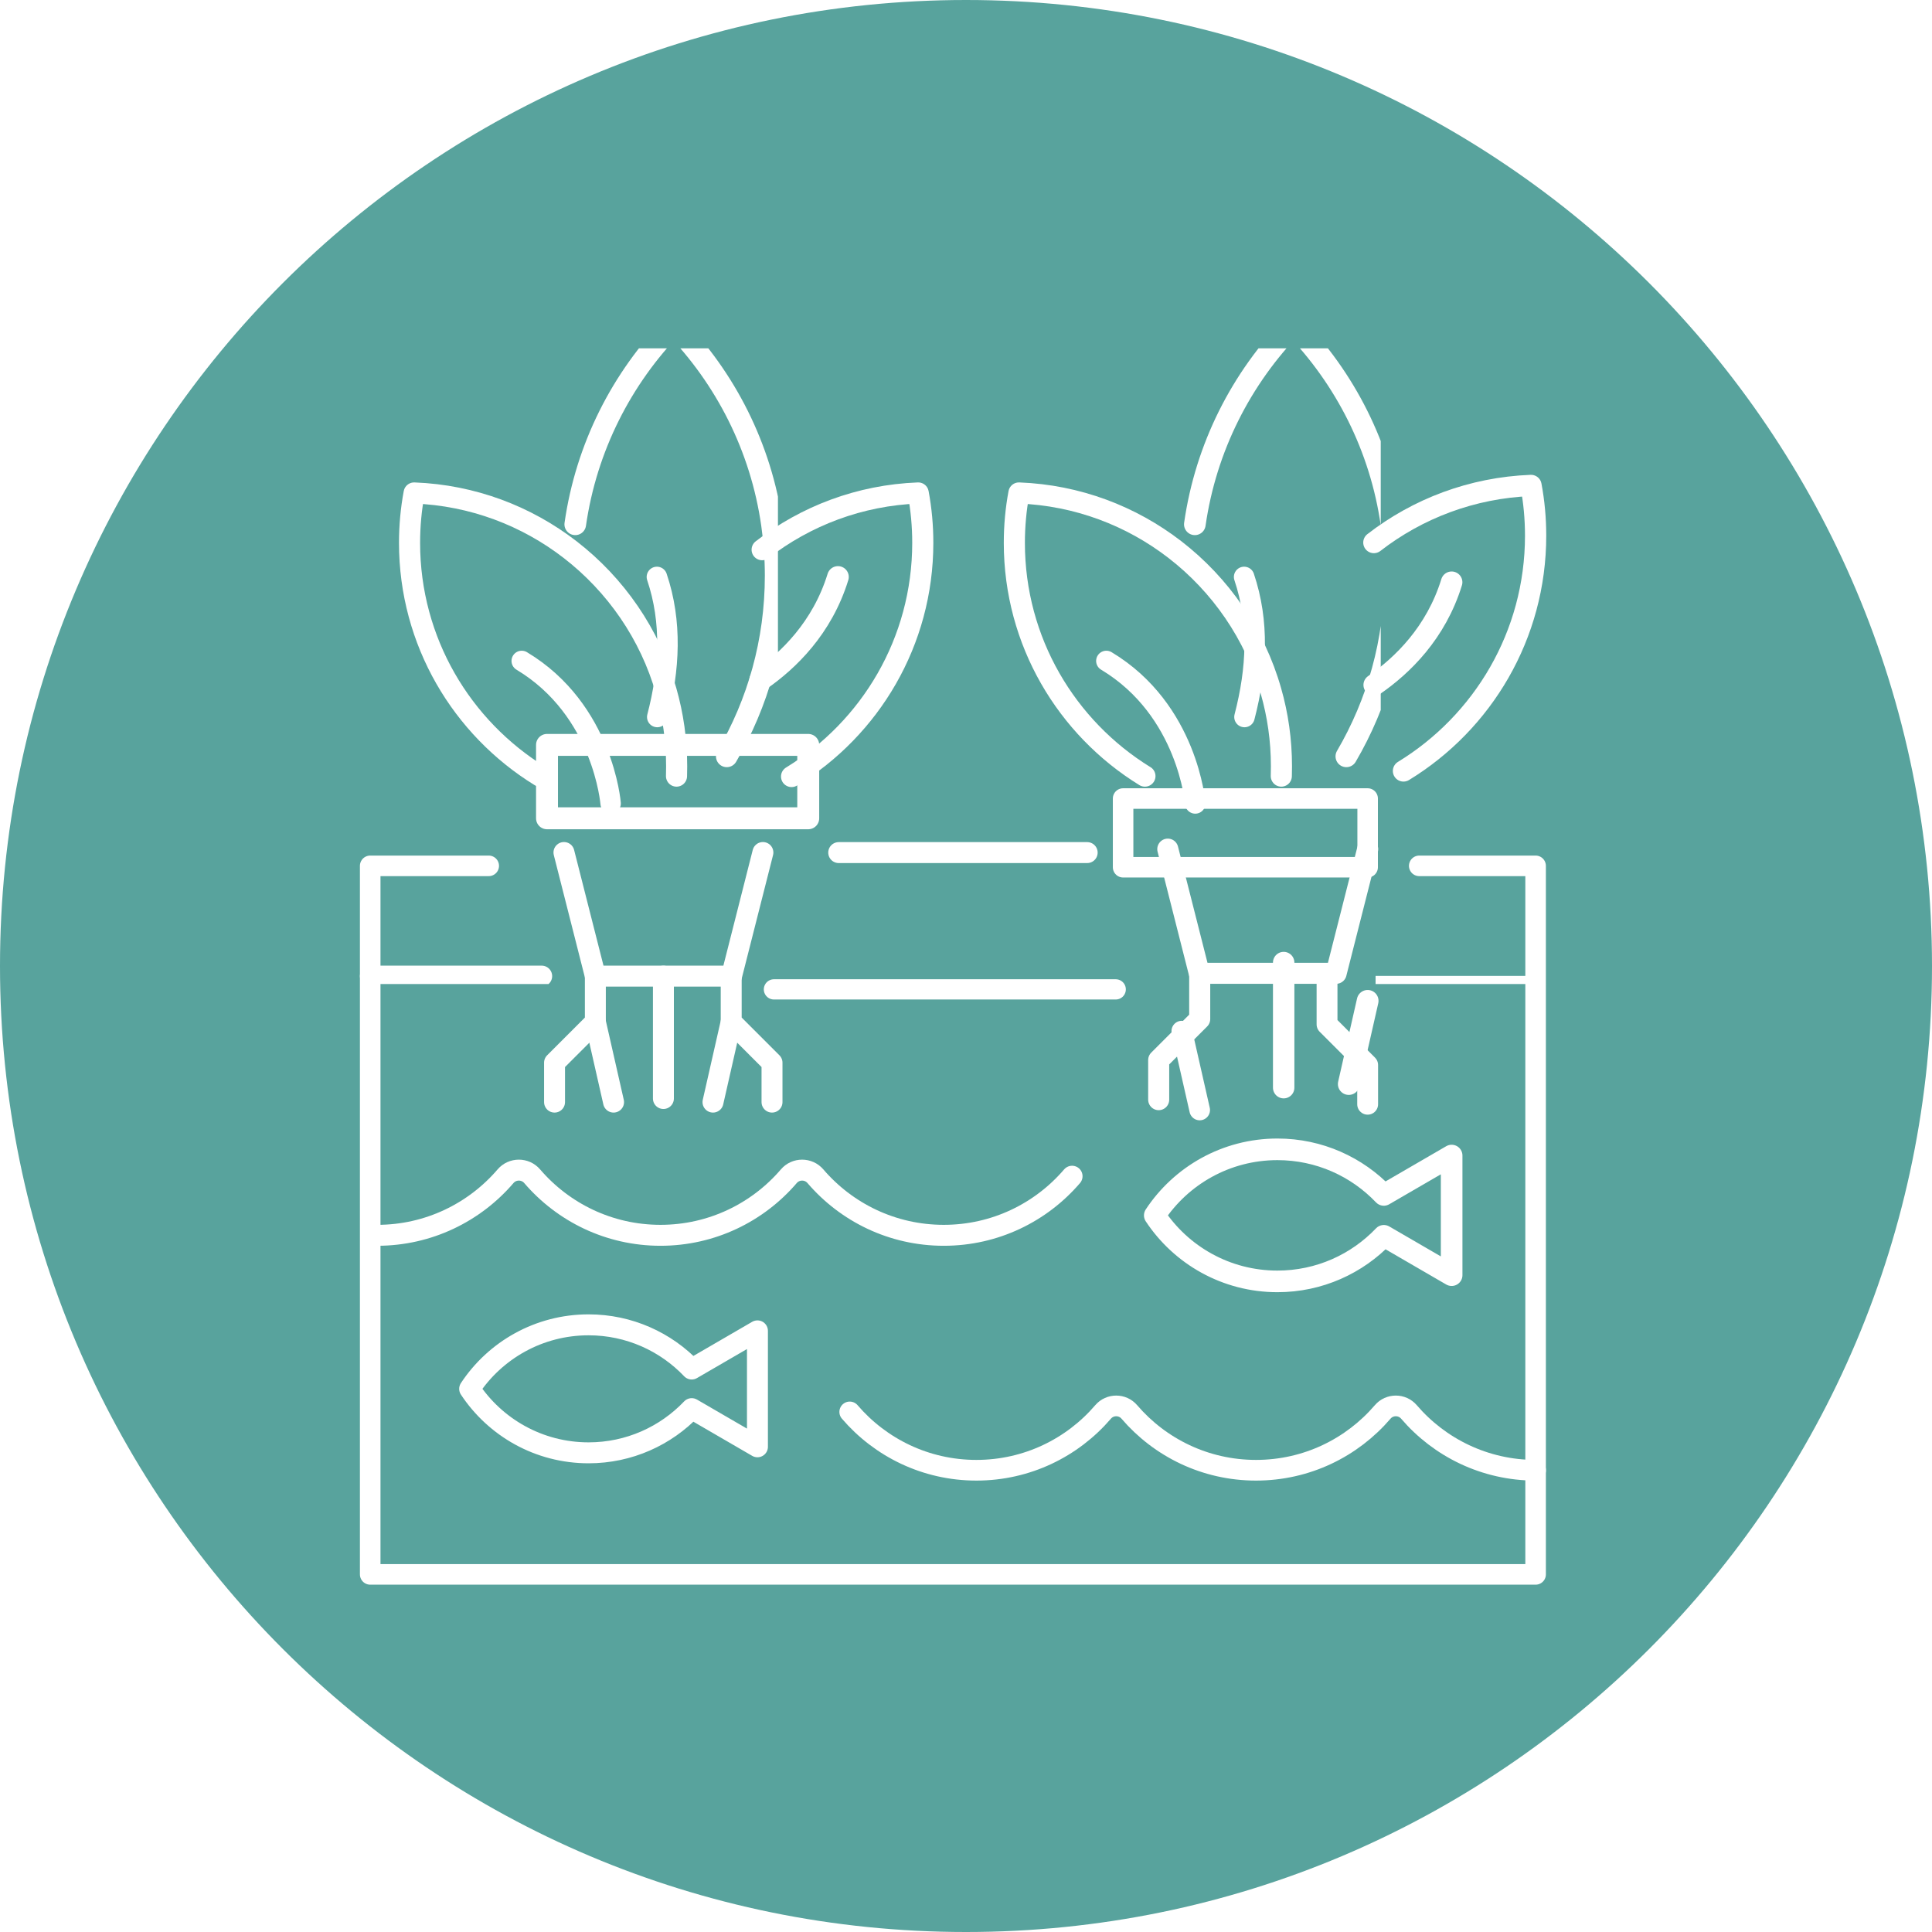 <svg xmlns="http://www.w3.org/2000/svg" xmlns:xlink="http://www.w3.org/1999/xlink" width="500" zoomAndPan="magnify" viewBox="0 0 375 375" height="500" preserveAspectRatio="xMidYMid meet" version="1.0"><defs><clipPath id="757d6aad49"><path d="M 187.5 0 C 83.945 0 0 83.945 0 187.5 C 0 291.055 83.945 375 187.5 375 C 291.055 375 375 291.055 375 187.5 C 375 83.945 291.055 0 187.5 0 Z M 187.5 0 " clip-rule="nonzero"/></clipPath><clipPath id="acd1eaad36"><path d="M 108 67.613 L 151 67.613 L 151 154 L 108 154 Z M 108 67.613 " clip-rule="nonzero"/></clipPath><clipPath id="cddbaa2b05"><path d="M 225 67.613 L 268 67.613 L 268 154 L 225 154 Z M 225 67.613 " clip-rule="nonzero"/></clipPath><clipPath id="6a5c0751d9"><path d="M 69.859 162.754 L 305.359 162.754 L 305.359 307.586 L 69.859 307.586 Z M 69.859 162.754 " clip-rule="nonzero"/></clipPath><clipPath id="1f3c97f52b"><path d="M 69.859 186 L 108 186 L 108 191 L 69.859 191 Z M 69.859 186 " clip-rule="nonzero"/></clipPath><clipPath id="4eb699dd43"><path d="M 267 186 L 305.359 186 L 305.359 191 L 267 191 Z M 267 186 " clip-rule="nonzero"/></clipPath></defs><rect x="-37.5" width="450" fill="#ffffff" y="-37.5" height="450" fill-opacity="1"/><rect x="-37.5" width="450" fill="#ffffff" y="-37.5" height="450" fill-opacity="1"/><g clip-path="url(#757d6aad49)"><rect x="-37.5" width="450" fill="#58a39d" y="-37.5" height="450" fill-opacity="1"/></g><path stroke-linecap="round" transform="matrix(0.01, 0, 0, -0.01, 69.861, 307.584)" fill="none" stroke-linejoin="round" d="M 8701.707 14875.387 L 3631.368 14875.387 L 3631.368 16299.938 L 8701.707 16299.938 Z M 8701.707 14875.387 " stroke="#ffffff" stroke-width="425.554" stroke-opacity="1" stroke-miterlimit="10"/><path stroke-linecap="round" transform="matrix(0.009, 0, 0, -0.009, 69.861, 307.584)" fill="none" stroke-linejoin="round" d="M 4400.389 15790.225 L 5077.426 13124.5 L 8014.134 13124.5 L 8690.739 15790.225 " stroke="#ffffff" stroke-width="451.716" stroke-opacity="1" stroke-miterlimit="10"/><path stroke-linecap="round" transform="matrix(0.013, 0, 0, -0.013, 69.861, 307.584)" fill="none" stroke-linejoin="round" d="M 2690.78 12072.553 C 2689.875 12072.553 2689.875 12072.553 2689.875 12072.553 C 1521.699 12792.128 740.905 14082.056 740.905 15554.967 C 740.905 15809.396 764.118 16058.398 809.338 16299.864 C 1684.49 16266.402 2488.195 15956.506 3138.455 15454.281 C 3819.163 14927.94 4330.749 14192.388 4572.523 13342.585 C 4674.418 12985.361 4728.984 12609.446 4728.984 12219.664 C 4728.984 12170.225 4728.079 12120.786 4726.873 12072.553 " stroke="#ffffff" stroke-width="315.172" stroke-opacity="1" stroke-miterlimit="10"/><path stroke-linecap="round" transform="matrix(0.013, 0, 0, -0.013, 69.861, 307.584)" fill="none" stroke-linejoin="round" d="M 6005.386 15453.075 C 6654.741 15956.506 7460.556 16266.402 8335.709 16299.864 C 8380.929 16058.398 8403.84 15809.396 8403.84 15554.967 C 8403.84 14078.137 7619.127 12783.687 6444.62 12066.223 " stroke="#ffffff" stroke-width="315.172" stroke-opacity="1" stroke-miterlimit="10"/><g clip-path="url(#acd1eaad36)"><path stroke-linecap="round" transform="matrix(0.015, 0, 0, -0.015, 69.861, 307.584)" fill="none" stroke-linejoin="round" d="M 4747.136 10718.465 C 5149.139 11404.953 5379.582 12203.313 5379.582 13056.807 C 5379.582 13281.622 5362.72 13502.69 5331.941 13720.011 C 5190.089 14717.226 4730.275 15612.471 4059.556 16300.029 C 3388.035 15612.471 2929.291 14717.226 2786.368 13721.081 " stroke="#ffffff" stroke-width="279.823" stroke-opacity="1" stroke-miterlimit="10"/></g><path stroke-linecap="round" transform="matrix(0.011, 0, 0, -0.011, 69.861, 307.584)" fill="none" stroke-linejoin="round" d="M 4423.799 13784.612 C 4423.799 13784.612 4295.001 15435.864 2854.803 16299.887 " stroke="#ffffff" stroke-width="360.056" stroke-opacity="1" stroke-miterlimit="10"/><path stroke-linecap="round" transform="matrix(0.012, 0, 0, -0.012, 69.861, 307.584)" fill="none" stroke-linejoin="round" d="M 4803.731 16300.035 C 5048.52 15573.617 5012.056 14813.906 4809.439 14034.536 " stroke="#ffffff" stroke-width="331.514" stroke-opacity="1" stroke-miterlimit="10"/><path stroke-linecap="round" transform="matrix(0.012, 0, 0, -0.012, 69.861, 307.584)" fill="none" stroke-linejoin="round" d="M 6473.259 14629.608 C 6931.509 14946.694 7478.064 15475.839 7732.276 16299.994 " stroke="#ffffff" stroke-width="349.702" stroke-opacity="1" stroke-miterlimit="10"/><path stroke-linecap="round" transform="matrix(0.009, 0, 0, -0.009, 69.861, 307.584)" fill="none" stroke-linejoin="round" d="M 6545.132 10484.699 L 6545.132 13124.068 " stroke="#ffffff" stroke-width="451.716" stroke-opacity="1" stroke-miterlimit="10"/><path stroke-linecap="round" transform="matrix(0.009, 0, 0, -0.009, 69.861, 307.584)" fill="none" stroke-linejoin="round" d="M 5077.426 13124.5 L 5077.426 12137.275 L 4197.321 11257.197 L 4197.321 10407.363 " stroke="#ffffff" stroke-width="451.716" stroke-opacity="1" stroke-miterlimit="10"/><path stroke-linecap="round" transform="matrix(0.009, 0, 0, -0.009, 69.861, 307.584)" fill="none" stroke-linejoin="round" d="M 5077.426 12137.275 L 5470.168 10407.363 " stroke="#ffffff" stroke-width="451.716" stroke-opacity="1" stroke-miterlimit="10"/><path stroke-linecap="round" transform="matrix(0.009, 0, 0, -0.009, 69.861, 307.584)" fill="none" stroke-linejoin="round" d="M 8007.221 13124.5 L 8007.221 12137.275 L 8887.326 11257.197 L 8887.326 10407.363 " stroke="#ffffff" stroke-width="451.716" stroke-opacity="1" stroke-miterlimit="10"/><path stroke-linecap="round" transform="matrix(0.009, 0, 0, -0.009, 69.861, 307.584)" fill="none" stroke-linejoin="round" d="M 8007.221 12137.275 L 7614.479 10407.363 " stroke="#ffffff" stroke-width="451.716" stroke-opacity="1" stroke-miterlimit="10"/><path stroke-linecap="round" transform="matrix(0.012, 0, 0, -0.012, 69.861, 307.584)" fill="none" stroke-linejoin="round" d="M 16299.849 11604.486 L 12344.411 11604.486 L 12344.411 12715.797 L 16299.849 12715.797 Z M 16299.849 11604.486 " stroke="#ffffff" stroke-width="331.982" stroke-opacity="1" stroke-miterlimit="10"/><path stroke-linecap="round" transform="matrix(0.012, 0, 0, -0.012, 69.861, 307.584)" fill="none" stroke-linejoin="round" d="M 13067.157 11897.396 L 13576.956 9888.864 L 15789.991 9888.864 L 16300.115 11897.396 " stroke="#ffffff" stroke-width="340.357" stroke-opacity="1" stroke-miterlimit="10"/><path stroke-linecap="round" transform="matrix(0.013, 0, 0, -0.013, 69.861, 307.584)" fill="none" stroke-linejoin="round" d="M 11720.858 12072.553 C 11719.953 12072.553 11719.953 12072.553 11719.953 12072.553 C 10551.475 12792.128 9770.983 14082.056 9770.983 15554.967 C 9770.983 15809.396 9794.196 16058.398 9839.416 16299.864 C 10714.267 16266.402 11517.972 15956.506 12168.533 15454.281 C 12849.241 14927.94 13360.826 14192.388 13602.3 13342.585 C 13704.496 12985.361 13759.061 12609.446 13759.061 12219.664 C 13759.061 12170.225 13757.856 12120.786 13756.951 12072.553 " stroke="#ffffff" stroke-width="315.172" stroke-opacity="1" stroke-miterlimit="10"/><path stroke-linecap="round" transform="matrix(0.014, 0, 0, -0.014, 69.861, 307.584)" fill="none" stroke-linejoin="round" d="M 14057.483 14448.19 C 14664.565 14918.565 15417.921 15208.287 16236.1 15239.852 C 16278.376 15013.824 16300.077 14781.032 16300.077 14543.449 C 16300.077 13162.48 15566.168 11952.3 14468.123 11281.544 " stroke="#ffffff" stroke-width="294.673" stroke-opacity="1" stroke-miterlimit="10"/><g clip-path="url(#cddbaa2b05)"><path stroke-linecap="round" transform="matrix(0.015, 0, 0, -0.015, 69.861, 307.584)" fill="none" stroke-linejoin="round" d="M 12764.178 10718.465 C 13166.181 11404.953 13396.623 12203.313 13396.623 13056.807 C 13396.623 13281.622 13379.761 13502.69 13348.982 13720.011 C 13207.398 14717.226 12747.584 15612.471 12076.865 16300.029 C 11405.343 15612.471 10946.332 14717.226 10803.677 13721.081 " stroke="#ffffff" stroke-width="279.823" stroke-opacity="1" stroke-miterlimit="10"/></g><path stroke-linecap="round" transform="matrix(0.011, 0, 0, -0.011, 69.861, 307.584)" fill="none" stroke-linejoin="round" d="M 14739.708 13784.612 C 14739.708 13784.612 14610.91 15435.864 13170.712 16299.887 " stroke="#ffffff" stroke-width="360.056" stroke-opacity="1" stroke-miterlimit="10"/><path stroke-linecap="round" transform="matrix(0.012, 0, 0, -0.012, 69.861, 307.584)" fill="none" stroke-linejoin="round" d="M 14302 16300.035 C 14546.789 15573.617 14510.324 14813.906 14307.707 14034.536 " stroke="#ffffff" stroke-width="331.514" stroke-opacity="1" stroke-miterlimit="10"/><path stroke-linecap="round" transform="matrix(0.013, 0, 0, -0.013, 69.861, 307.584)" fill="none" stroke-linejoin="round" d="M 15143.945 13433.309 C 15564.732 13724.472 16066.606 14210.359 16300.035 14967.138 " stroke="#ffffff" stroke-width="321.105" stroke-opacity="1" stroke-miterlimit="10"/><path stroke-linecap="round" transform="matrix(0.011, 0, 0, -0.011, 69.861, 307.584)" fill="none" stroke-linejoin="round" d="M 16299.964 8769.775 L 16299.964 10977.529 " stroke="#ffffff" stroke-width="377.836" stroke-opacity="1" stroke-miterlimit="10"/><path stroke-linecap="round" transform="matrix(0.01, 0, 0, -0.01, 69.861, 307.584)" fill="none" stroke-linejoin="round" d="M 16300.106 11872.003 L 16300.106 10978.991 L 15503.991 10182.9 L 15503.991 9414.167 " stroke="#ffffff" stroke-width="408.616" stroke-opacity="1" stroke-miterlimit="10"/><path stroke-linecap="round" transform="matrix(0.01, 0, 0, -0.01, 69.861, 307.584)" fill="none" stroke-linejoin="round" d="M 15952.344 10744.754 L 16300.027 9213.316 " stroke="#ffffff" stroke-width="399.896" stroke-opacity="1" stroke-miterlimit="10"/><path stroke-linecap="round" transform="matrix(0.012, 0, 0, -0.012, 69.861, 307.584)" fill="none" stroke-linejoin="round" d="M 15643.018 9799.931 L 15643.018 9062.756 L 16299.883 8405.589 L 16299.883 7771.006 " stroke="#ffffff" stroke-width="337.295" stroke-opacity="1" stroke-miterlimit="10"/><path stroke-linecap="round" transform="matrix(0.012, 0, 0, -0.012, 69.861, 307.584)" fill="none" stroke-linejoin="round" d="M 16300.029 9443.482 L 15994.465 8097.561 " stroke="#ffffff" stroke-width="351.463" stroke-opacity="1" stroke-miterlimit="10"/><g clip-path="url(#6a5c0751d9)"><path stroke-linecap="round" transform="matrix(0.014, 0, 0, -0.014, 69.861, 307.584)" fill="none" stroke-linejoin="round" d="M 14686.716 9965.953 L 16299.916 9965.953 L 16299.916 142.511 L 142.552 142.511 L 142.552 9965.953 L 1785.752 9965.953 " stroke="#ffffff" stroke-width="285.131" stroke-opacity="1" stroke-miterlimit="10"/></g><path stroke-linecap="round" transform="matrix(0.009, 0, 0, -0.009, 69.861, 307.584)" fill="none" stroke-linejoin="round" d="M 10326.084 15788.496 L 15684.486 15788.496 " stroke="#ffffff" stroke-width="451.716" stroke-opacity="1" stroke-miterlimit="10"/><g clip-path="url(#1f3c97f52b)"><path stroke-linecap="round" transform="matrix(0.009, 0, 0, -0.009, 69.861, 307.584)" fill="none" stroke-linejoin="round" d="M 225.83 13124.5 L 3919.939 13124.5 " stroke="#ffffff" stroke-width="451.716" stroke-opacity="1" stroke-miterlimit="10"/></g><g clip-path="url(#4eb699dd43)"><path stroke-linecap="round" transform="matrix(0.014, 0, 0, -0.014, 69.861, 307.584)" fill="none" stroke-linejoin="round" d="M 16300.064 8297.192 L 13982.436 8297.192 " stroke="#ffffff" stroke-width="285.575" stroke-opacity="1" stroke-miterlimit="10"/></g><path stroke-linecap="round" transform="matrix(0.009, 0, 0, -0.009, 69.861, 307.584)" fill="none" stroke-linejoin="round" d="M 8928.819 12838.409 L 16299.933 12838.409 " stroke="#ffffff" stroke-width="436.661" stroke-opacity="1" stroke-miterlimit="10"/><path stroke-linecap="round" transform="matrix(0.009, 0, 0, -0.009, 69.861, 307.584)" fill="none" stroke-linejoin="round" d="M 373.163 7534.689 C 1480.531 7534.689 2472.54 8029.381 3140.936 8809.224 C 3290.86 8984.203 3564.354 8984.203 3714.278 8809.224 C 4382.674 8029.381 5374.251 7534.689 6482.051 7534.689 C 7589.852 7534.689 8581.428 8028.949 9249.824 8808.792 C 9399.749 8984.203 9673.242 8984.203 9823.167 8808.792 C 10491.563 8028.949 11483.14 7534.689 12590.94 7534.689 C 13698.74 7534.257 14690.317 8028.949 15358.713 8808.792 " stroke="#ffffff" stroke-width="451.716" stroke-opacity="1" stroke-miterlimit="10"/><path stroke-linecap="round" transform="matrix(0.014, 0, 0, -0.014, 69.861, 307.584)" fill="none" stroke-linejoin="round" d="M 6790.751 2395.197 C 7214.887 1900.342 7844.1 1586.431 8547.064 1586.431 C 9249.753 1586.431 9879.24 1900.068 10303.376 2394.923 C 10398.512 2506.232 10572.06 2506.232 10667.196 2394.923 C 11091.332 1900.068 11720.544 1586.431 12423.508 1586.431 C 13126.472 1586.156 13755.685 1900.068 14179.821 2394.923 C 14275.231 2506.232 14448.504 2506.232 14543.914 2394.923 C 14967.776 1900.068 15597.263 1586.156 16299.953 1586.156 " stroke="#ffffff" stroke-width="286.643" stroke-opacity="1" stroke-miterlimit="10"/><path stroke-linecap="round" transform="matrix(0.009, 0, 0, -0.009, 69.861, 307.584)" fill="none" stroke-linejoin="round" d="M 8573.219 5473.829 L 7155.632 4650.781 C 6596.547 5237.932 5806.742 5603.875 4931.39 5603.875 C 3859.45 5603.875 2915.833 5055.176 2366.685 4223.488 C 2916.697 3391.799 3859.45 2843.533 4931.39 2843.533 C 5806.31 2843.533 6596.115 3209.476 7155.632 3796.626 L 8573.219 2973.578 Z M 8573.219 5473.829 " stroke="#ffffff" stroke-width="451.716" stroke-opacity="1" stroke-miterlimit="10"/><path stroke-linecap="round" transform="matrix(0.013, 0, 0, -0.013, 69.861, 307.584)" fill="none" stroke-linejoin="round" d="M 16300.102 6407.114 L 15287.376 5819.307 C 14888.087 6238.332 14324.33 6499.991 13698.859 6499.991 C 12933.606 6499.991 12259.381 6107.811 11867.497 5513.832 C 12259.998 4919.854 12933.606 4528.291 13698.859 4528.291 C 14324.021 4528.291 14888.087 4789.642 15287.685 5208.975 L 16300.102 4621.168 Z M 16300.102 6407.114 " stroke="#ffffff" stroke-width="322.61" stroke-opacity="1" stroke-miterlimit="10"/></svg>